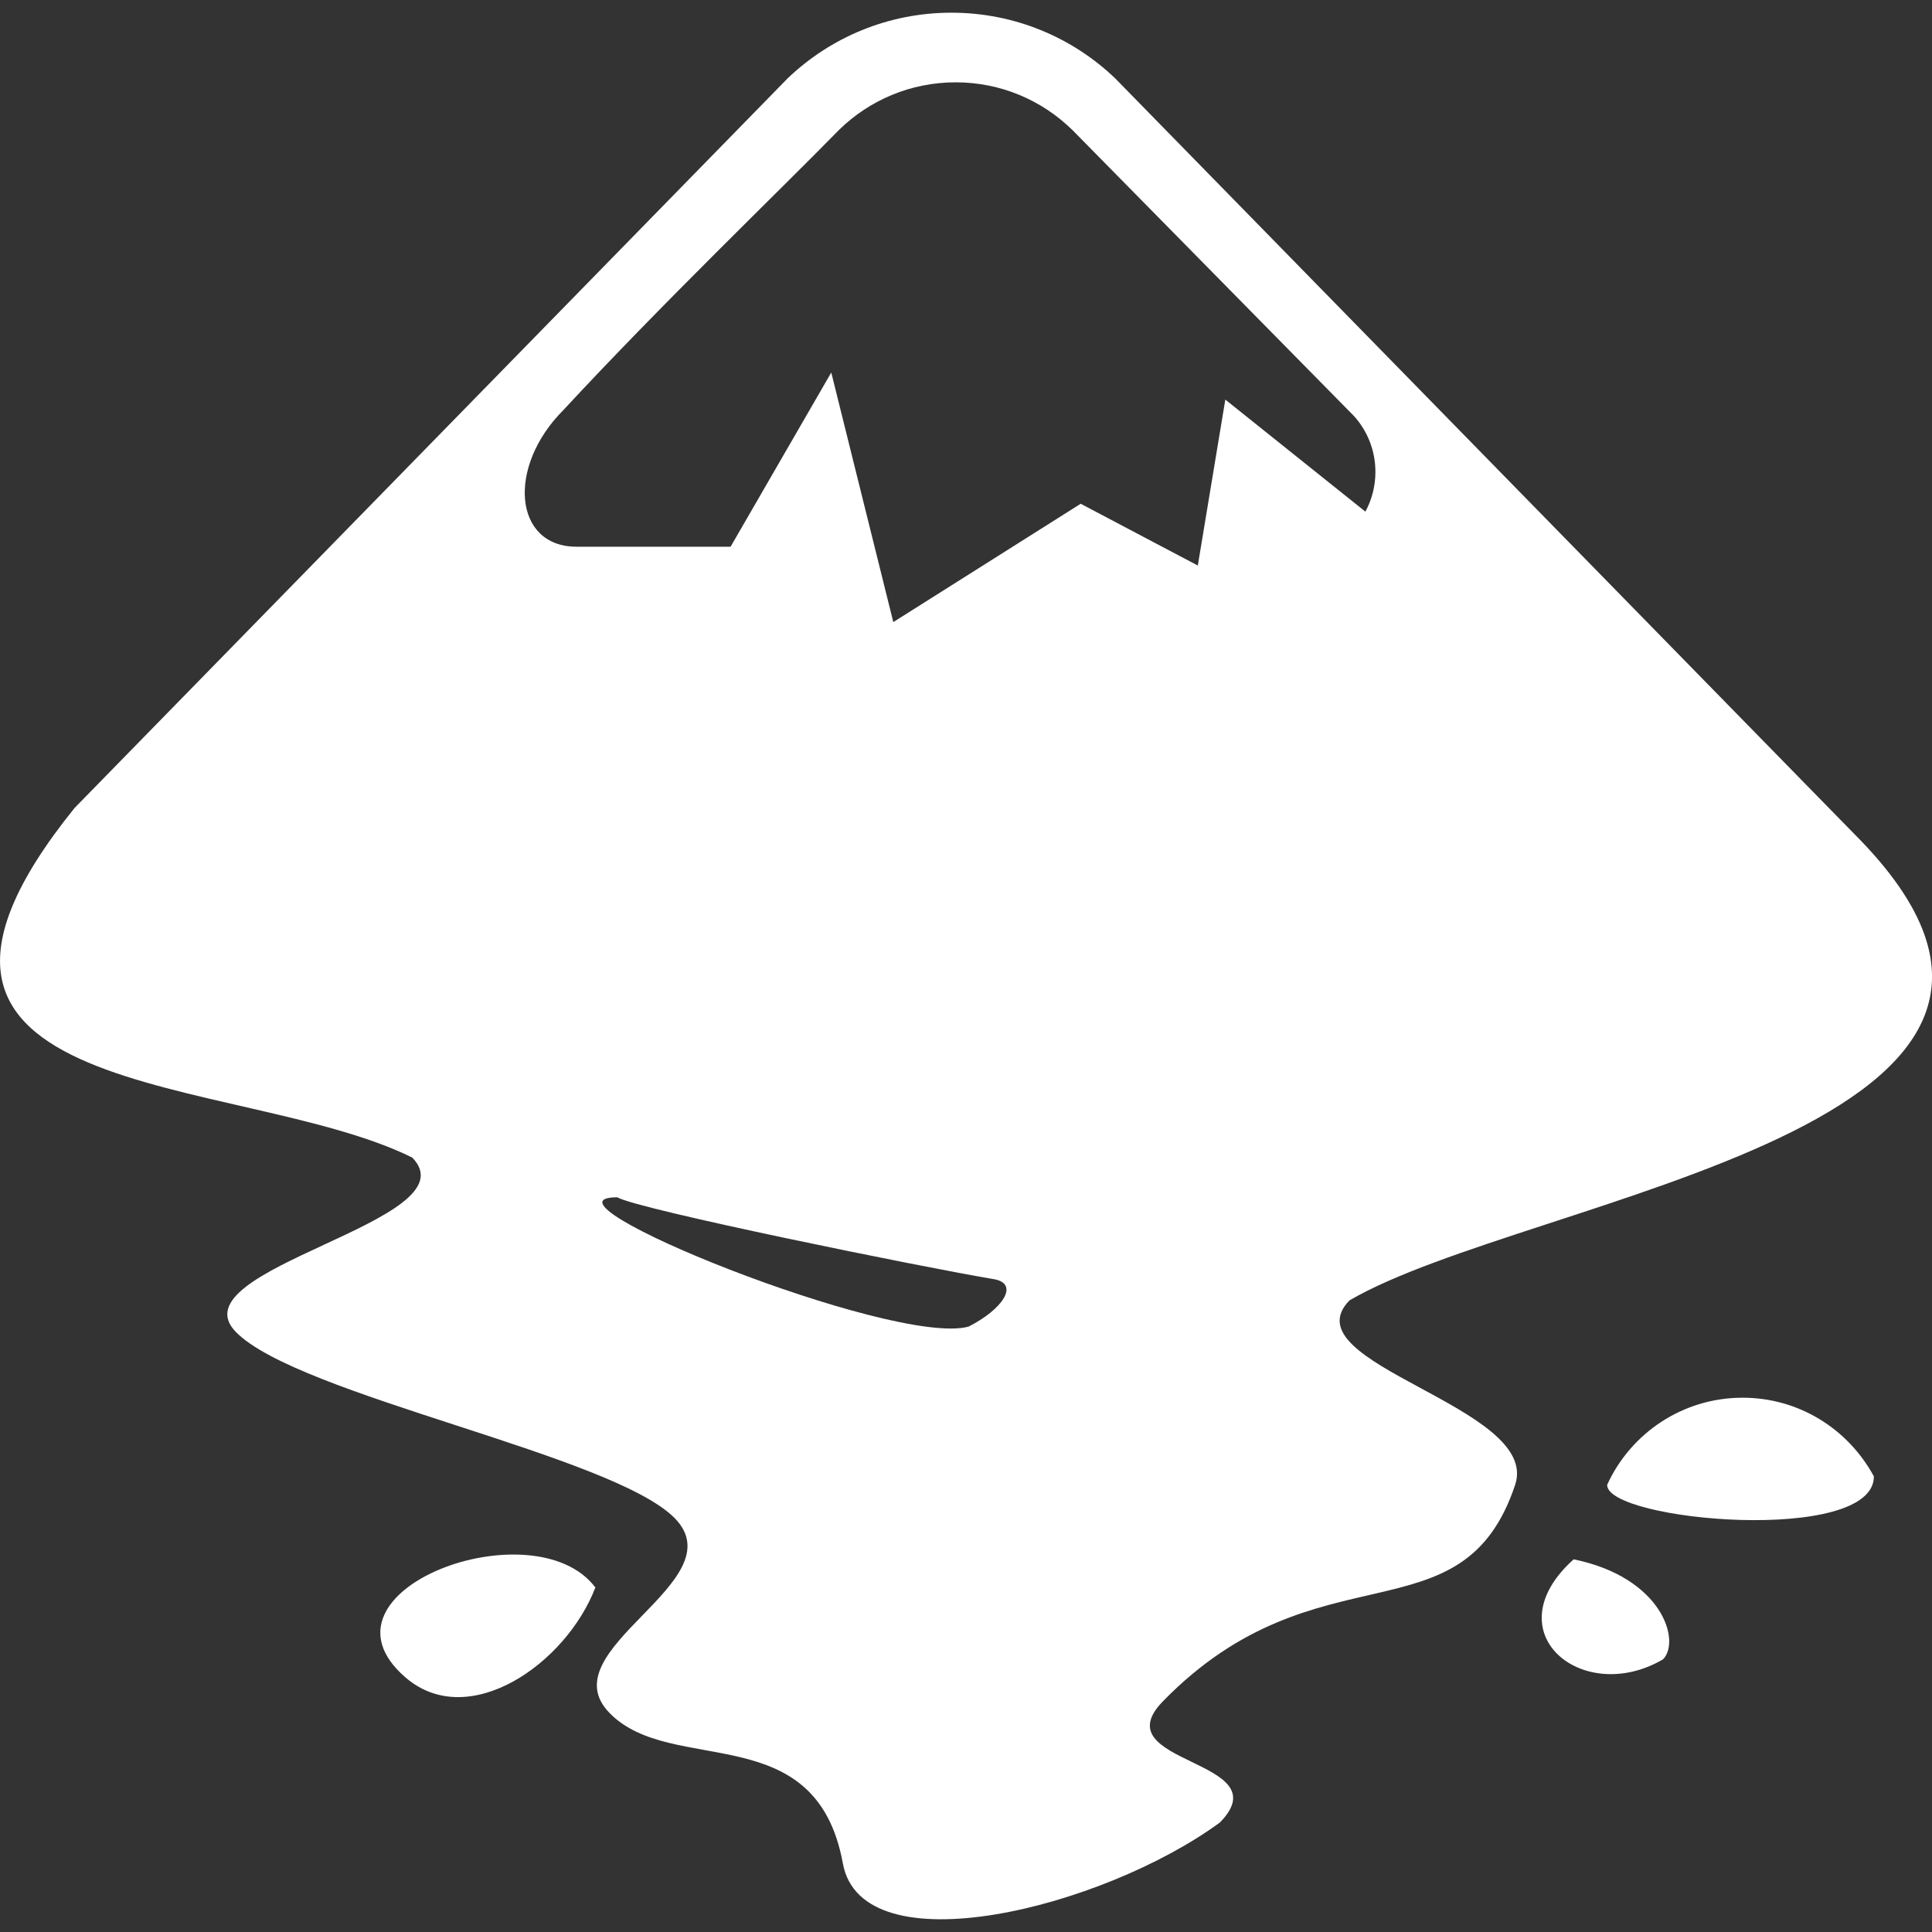 <?xml version="1.0" encoding="UTF-8" standalone="no"?>
<!-- Uploaded to: SVG Repo, www.svgrepo.com, Generator: SVG Repo Mixer Tools -->

<svg
   fill="#FFFFFF"
   width="749.778"
   height="749.778"
   viewBox="0 0 29.991 29.991"
   version="1.1"
   id="svg6"
   sodipodi:docname="inkscape.svg"
   inkscape:version="1.1.2 (b8e25be833, 2022-02-05)"
   xmlns:inkscape="http://www.inkscape.org/namespaces/inkscape"
   xmlns:sodipodi="http://sodipodi.sourceforge.net/DTD/sodipodi-0.dtd"
   xmlns="http://www.w3.org/2000/svg"
   xmlns:svg="http://www.w3.org/2000/svg"
   xmlns:rdf="http://www.w3.org/1999/02/22-rdf-syntax-ns#"
   xmlns:cc="http://creativecommons.org/ns#"
   xmlns:dc="http://purl.org/dc/elements/1.1/">
  <rect x="0" y="0" width="29.991" height="29.991" fill="#333333" stroke="none"/>
  <defs
     id="defs10" />
  <sodipodi:namedview
     id="namedview8"
     pagecolor="#ffffff"
     bordercolor="#999999"
     borderopacity="1"
     inkscape:pageshadow="0"
     inkscape:pageopacity="0"
     inkscape:pagecheckerboard="0"
     showgrid="false"
     inkscape:zoom="0.63551222"
     inkscape:cx="405.18497"
     inkscape:cy="415.41294"
     inkscape:window-width="1920"
     inkscape:window-height="1009"
     inkscape:window-x="-8"
     inkscape:window-y="-8"
     inkscape:window-maximized="1"
     inkscape:current-layer="svg6" />
  <title
     id="title2">inkscape</title>
  <path
     d="m 24.428,24.206 c -1.263,1.135 0.142,2.284 1.388,1.552 0.277,-0.281 -0.008,-1.27 -1.387,-1.552 z m -18.135,1.832 c 0.98,0.849 2.496,-0.211 2.949,-1.395 -0.95,-1.262 -4.507,0.046 -2.949,1.395 z m 18.655,-2.987 c 0,0.562 4.141,0.931 4.141,-0.132 -0.397,-0.733 -1.16,-1.222 -2.038,-1.222 -0.929,0 -1.731,0.549 -2.097,1.34 z M 12.23,1.213 1.158,12.542 c -3.74,4.632 2.547,4.094 5.241,5.427 0.967,0.988 -3.705,1.718 -2.738,2.707 0.966,0.988 5.846,1.904 6.814,2.892 0.966,0.988 -1.979,2.037 -1.012,3.024 0.966,0.99 3.203,0.052 3.621,2.334 0.297,1.63 4.029,0.7 5.853,-0.635 0.967,-0.988 -1.849,-0.896 -0.882,-1.884 2.403,-2.458 4.642,-0.892 5.465,-3.357 0.406,-1.217 -3.539,-1.876 -2.571,-2.864 2.782,-1.625 12.395,-2.682 7.833,-7.243 l -11.474,-11.73 c -0.659,-0.629 -1.554,-1.016 -2.539,-1.016 -0.985,0 -1.88,0.387 -2.54,1.017 z m 4.408,0.796 4.38,4.449 c 0.207,0.229 0.333,0.533 0.333,0.868 0,0.226 -0.058,0.438 -0.159,0.623 l 0.003,-0.007 -2.174,-1.739 -0.427,2.576 -1.818,-0.959 -2.909,1.837 -0.963,-3.874 -1.563,2.704 H 8.95 c -0.975,0 -1.088,-1.237 -0.204,-2.122 1.546,-1.668 3.32,-3.369 4.285,-4.355 0.466,-0.453 1.102,-0.732 1.804,-0.732 0.702,0 1.338,0.279 1.804,0.733 l -10e-4,-10e-4 z M 9.581,18.585 c 0.296,0.184 4.771,1.093 5.865,1.275 0.379,0.08 0.11,0.47 -0.412,0.734 -1.178,0.314 -6.894,-2.008 -5.452,-2.008 z"
     id="path4" />
</svg>

